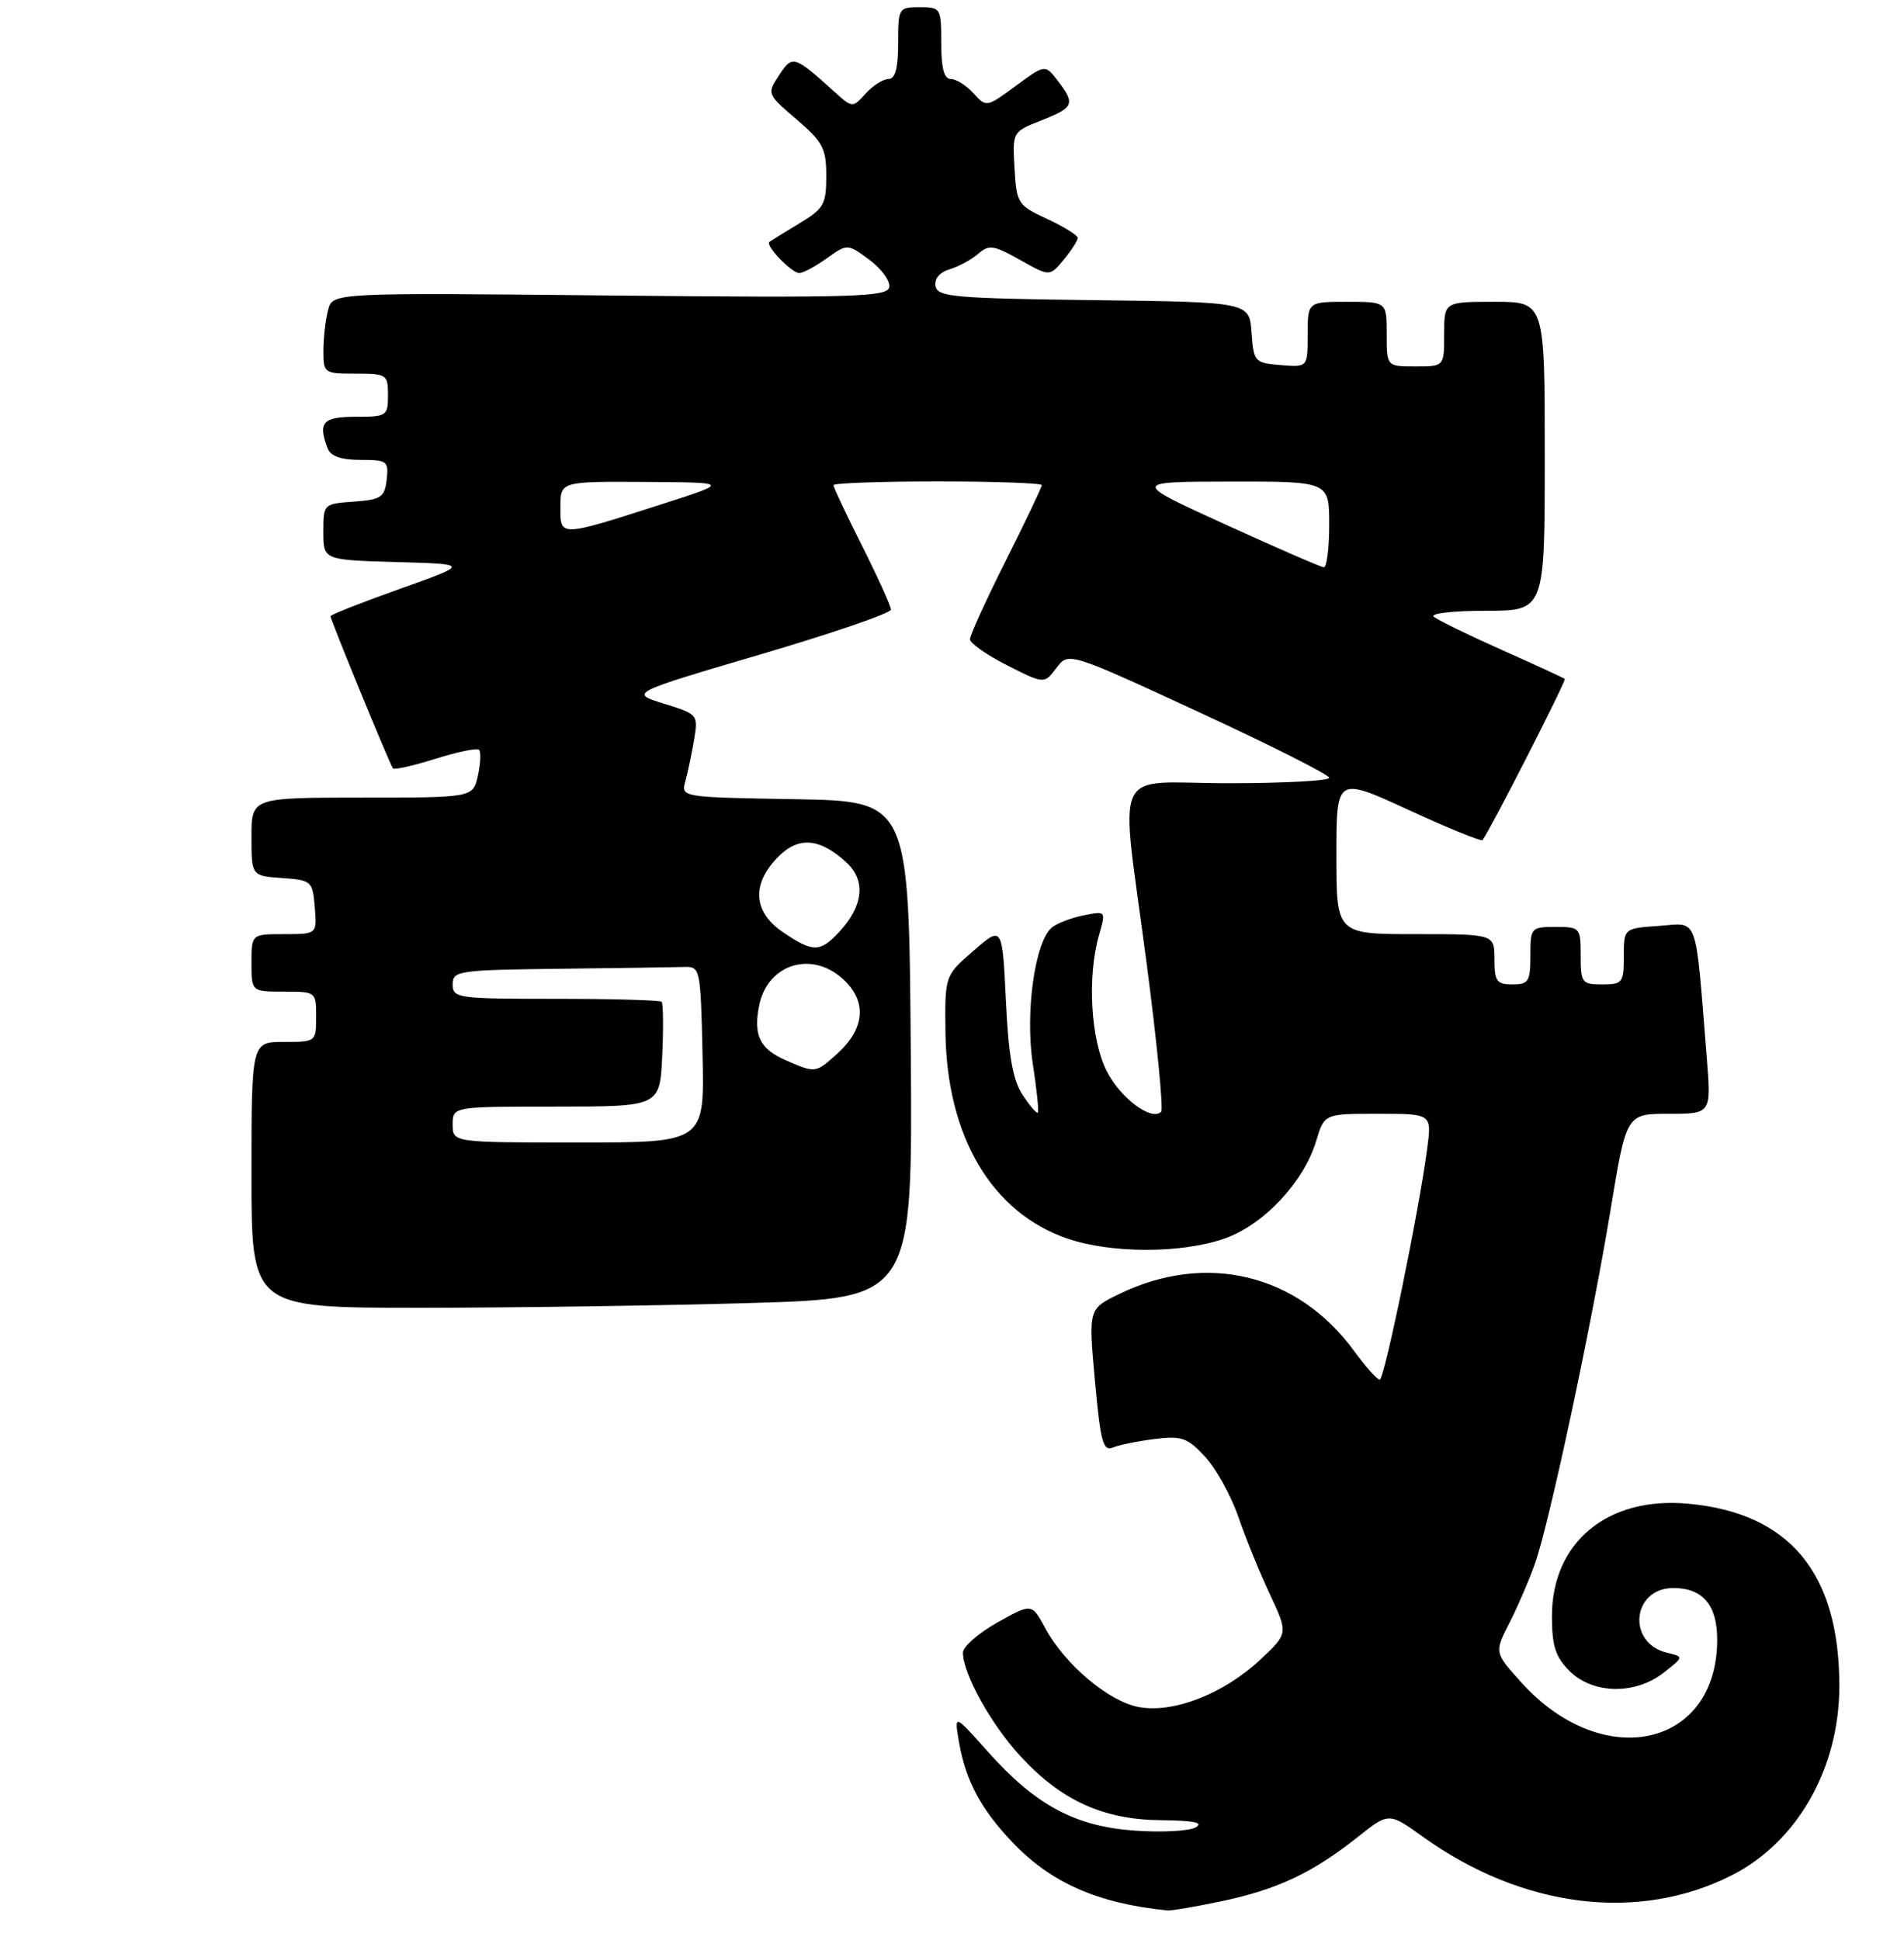 <?xml version="1.0" encoding="UTF-8" standalone="no"?>
<!DOCTYPE svg PUBLIC "-//W3C//DTD SVG 1.1//EN" "http://www.w3.org/Graphics/SVG/1.1/DTD/svg11.dtd" >
<svg xmlns="http://www.w3.org/2000/svg" xmlns:xlink="http://www.w3.org/1999/xlink" version="1.1" viewBox="0 0 265 270">
 <g >
 <path fill="currentColor"
d=" M 170.14 264.56 C 177.81 262.93 182.70 260.62 188.90 255.71 C 193.29 252.21 193.29 252.21 198.00 255.59 C 211.86 265.55 228.05 267.57 241.06 260.96 C 250.17 256.33 256.00 246.07 256.00 234.64 C 256.00 218.89 249.07 210.54 234.92 209.26 C 223.73 208.24 216.00 214.64 216.00 224.91 C 216.00 229.08 216.48 230.57 218.45 232.55 C 221.69 235.78 227.60 235.89 231.55 232.78 C 234.37 230.56 234.37 230.56 232.03 230.01 C 226.39 228.67 227.13 221.00 232.91 221.00 C 236.99 221.00 239.00 223.37 239.00 228.17 C 239.00 243.22 223.07 246.71 211.74 234.14 C 207.98 229.97 207.98 229.97 210.09 225.83 C 211.25 223.56 212.85 219.85 213.64 217.60 C 215.64 211.96 221.54 184.30 224.18 168.25 C 226.36 155.00 226.36 155.00 232.27 155.00 C 238.17 155.00 238.17 155.00 237.55 147.25 C 235.92 126.93 236.47 128.46 230.93 128.85 C 226.00 129.19 226.00 129.19 226.00 133.10 C 226.00 136.77 225.82 137.00 223.00 137.00 C 220.17 137.00 220.00 136.78 220.00 133.00 C 220.00 129.10 219.92 129.00 216.50 129.00 C 213.08 129.00 213.00 129.10 213.00 133.00 C 213.00 136.60 212.75 137.00 210.50 137.00 C 208.31 137.00 208.00 136.57 208.00 133.50 C 208.00 130.00 208.00 130.00 197.00 130.00 C 186.00 130.00 186.00 130.00 186.00 119.04 C 186.00 108.09 186.00 108.09 196.01 112.70 C 201.52 115.24 206.17 117.13 206.34 116.91 C 207.33 115.67 218.03 94.70 217.79 94.49 C 217.63 94.34 213.68 92.52 209.00 90.44 C 204.32 88.35 200.07 86.28 199.55 85.82 C 199.03 85.37 202.29 85.00 206.80 85.00 C 215.00 85.00 215.00 85.00 215.00 63.50 C 215.00 42.00 215.00 42.00 208.00 42.00 C 201.00 42.00 201.00 42.00 201.00 46.50 C 201.00 51.00 201.00 51.00 197.00 51.00 C 193.00 51.00 193.00 51.00 193.00 46.50 C 193.00 42.00 193.00 42.00 187.50 42.00 C 182.00 42.00 182.00 42.00 182.00 46.56 C 182.00 51.12 182.00 51.12 178.25 50.81 C 174.61 50.51 174.49 50.37 174.19 46.27 C 173.89 42.04 173.89 42.04 152.21 41.77 C 132.91 41.53 130.49 41.32 130.21 39.84 C 130.01 38.80 130.76 37.90 132.19 37.47 C 133.46 37.08 135.25 36.11 136.17 35.30 C 137.64 34.01 138.31 34.11 141.97 36.17 C 146.10 38.50 146.10 38.50 148.05 36.14 C 149.12 34.84 150.00 33.48 150.00 33.11 C 150.00 32.75 148.09 31.56 145.75 30.47 C 141.65 28.57 141.49 28.32 141.20 23.42 C 140.91 18.34 140.91 18.34 144.95 16.75 C 149.49 14.97 149.69 14.46 147.21 11.23 C 145.46 8.95 145.46 8.95 141.37 11.96 C 137.31 14.94 137.27 14.95 135.49 12.98 C 134.50 11.89 133.08 11.00 132.35 11.00 C 131.40 11.00 131.00 9.52 131.00 6.00 C 131.00 1.11 130.93 1.00 128.00 1.00 C 125.07 1.00 125.00 1.11 125.00 6.00 C 125.00 9.52 124.60 11.00 123.65 11.00 C 122.92 11.00 121.49 11.91 120.48 13.02 C 118.65 15.04 118.65 15.04 116.08 12.72 C 110.51 7.70 110.28 7.64 108.43 10.47 C 106.73 13.05 106.75 13.10 110.86 16.61 C 114.53 19.76 115.00 20.65 115.00 24.50 C 115.00 28.44 114.66 29.04 111.25 31.09 C 109.19 32.33 107.32 33.49 107.09 33.67 C 106.47 34.15 110.17 38.00 111.25 38.00 C 111.77 38.00 113.49 37.08 115.07 35.95 C 117.95 33.90 117.95 33.90 121.01 36.16 C 122.69 37.41 123.93 39.12 123.77 39.96 C 123.50 41.32 119.01 41.46 84.89 41.12 C 46.30 40.73 46.30 40.73 45.67 43.12 C 45.31 44.43 45.02 46.96 45.01 48.75 C 45.00 51.94 45.09 52.00 49.50 52.00 C 53.83 52.00 54.00 52.11 54.00 55.00 C 54.00 57.89 53.83 58.00 49.50 58.00 C 44.91 58.00 44.21 58.79 45.61 62.42 C 46.02 63.49 47.49 64.00 50.17 64.00 C 53.90 64.00 54.11 64.16 53.82 66.75 C 53.53 69.21 53.05 69.53 49.25 69.81 C 45.03 70.11 45.00 70.14 45.00 74.02 C 45.00 77.93 45.00 77.93 55.18 78.22 C 65.35 78.50 65.35 78.50 55.68 81.94 C 50.35 83.84 46.00 85.55 46.00 85.76 C 46.00 86.26 54.26 106.39 54.69 106.93 C 54.87 107.16 57.53 106.57 60.60 105.60 C 63.67 104.63 66.40 104.07 66.68 104.35 C 66.96 104.63 66.89 106.24 66.52 107.93 C 65.84 111.00 65.84 111.00 50.42 111.00 C 35.00 111.00 35.00 111.00 35.00 116.44 C 35.00 121.89 35.00 121.89 39.25 122.19 C 43.38 122.49 43.51 122.61 43.81 126.25 C 44.12 130.00 44.12 130.00 39.56 130.00 C 35.00 130.00 35.00 130.00 35.00 134.00 C 35.00 138.00 35.00 138.00 39.50 138.00 C 43.98 138.00 44.00 138.02 44.00 141.50 C 44.00 144.98 43.98 145.00 39.50 145.00 C 35.00 145.00 35.00 145.00 35.00 163.50 C 35.00 182.00 35.00 182.00 58.34 182.00 C 71.17 182.00 91.88 181.70 104.35 181.34 C 127.03 180.68 127.03 180.68 126.76 146.09 C 126.50 111.50 126.50 111.50 110.64 111.22 C 94.79 110.95 94.78 110.95 95.39 108.72 C 95.73 107.50 96.27 104.90 96.60 102.96 C 97.18 99.45 97.14 99.39 92.41 97.93 C 87.63 96.44 87.63 96.44 105.81 91.08 C 115.82 88.14 124.00 85.33 124.00 84.84 C 124.00 84.35 122.20 80.38 120.00 76.00 C 117.80 71.62 116.00 67.81 116.00 67.52 C 116.00 67.23 122.53 67.00 130.50 67.00 C 138.47 67.00 145.00 67.23 145.00 67.52 C 145.00 67.80 142.75 72.52 140.00 78.00 C 137.25 83.48 135.00 88.41 135.00 88.96 C 135.00 89.52 137.33 91.14 140.17 92.59 C 145.34 95.20 145.34 95.20 147.03 92.96 C 148.72 90.72 148.72 90.72 166.86 99.10 C 176.84 103.71 185.00 107.83 185.00 108.24 C 185.00 108.66 178.70 109.00 171.00 109.00 C 154.42 109.00 155.88 105.78 159.61 134.24 C 161.04 145.18 161.94 154.39 161.61 154.72 C 160.28 156.06 155.96 152.84 154.04 149.08 C 151.80 144.69 151.30 135.92 152.96 130.13 C 153.93 126.76 153.93 126.76 150.81 127.39 C 149.09 127.73 147.11 128.49 146.40 129.08 C 144.04 131.04 142.66 140.90 143.74 148.00 C 144.29 151.57 144.61 154.65 144.45 154.84 C 144.29 155.02 143.34 153.92 142.33 152.38 C 140.96 150.30 140.37 146.96 140.00 139.22 C 139.50 128.84 139.50 128.84 135.50 132.31 C 131.50 135.77 131.50 135.77 131.59 143.64 C 131.76 158.17 138.04 168.78 148.59 172.38 C 154.66 174.44 164.31 174.46 170.33 172.40 C 175.80 170.54 181.45 164.55 183.18 158.80 C 184.32 155.00 184.32 155.00 191.79 155.00 C 199.27 155.00 199.27 155.00 198.65 159.75 C 197.51 168.47 192.68 192.00 192.03 192.00 C 191.67 192.00 190.06 190.19 188.44 187.98 C 180.60 177.27 167.87 174.20 155.75 180.09 C 151.49 182.16 151.49 182.16 152.39 192.13 C 153.17 200.69 153.52 202.01 154.90 201.44 C 155.78 201.08 158.40 200.55 160.73 200.26 C 164.47 199.80 165.28 200.09 167.73 202.73 C 169.25 204.38 171.34 208.15 172.36 211.11 C 173.38 214.08 175.36 218.94 176.76 221.91 C 179.30 227.33 179.30 227.33 175.37 231.00 C 170.28 235.75 163.29 238.46 158.48 237.56 C 154.30 236.78 148.19 231.63 145.49 226.60 C 143.60 223.11 143.60 223.11 138.80 225.80 C 136.16 227.29 134.01 229.18 134.02 230.00 C 134.06 232.99 137.94 239.98 142.01 244.39 C 147.72 250.59 153.54 253.24 161.62 253.31 C 166.19 253.36 167.59 253.65 166.41 254.31 C 165.49 254.83 161.68 255.03 157.94 254.76 C 149.61 254.17 144.14 251.23 137.48 243.76 C 132.79 238.50 132.79 238.50 133.48 242.47 C 134.41 247.81 136.51 251.75 140.86 256.33 C 146.26 262.03 152.76 264.89 162.50 265.87 C 163.05 265.92 166.49 265.33 170.14 264.56 Z  M 63.00 156.50 C 63.00 154.00 63.00 154.00 77.42 154.00 C 91.84 154.00 91.84 154.00 92.17 146.91 C 92.35 143.01 92.31 139.64 92.08 139.41 C 91.85 139.19 85.22 139.00 77.33 139.00 C 63.67 139.00 63.00 138.91 63.00 137.00 C 63.00 135.10 63.73 134.99 78.00 134.82 C 86.25 134.72 94.01 134.61 95.25 134.57 C 97.45 134.50 97.51 134.77 97.78 146.75 C 98.06 159.00 98.06 159.00 80.53 159.00 C 63.00 159.00 63.00 159.00 63.00 156.50 Z  M 109.40 147.57 C 105.76 145.99 104.83 144.10 105.66 139.95 C 106.85 134.00 113.26 132.17 117.64 136.55 C 120.72 139.63 120.27 143.30 116.41 146.75 C 113.49 149.35 113.49 149.35 109.40 147.57 Z  M 108.90 129.68 C 104.79 126.86 104.59 122.95 108.37 119.18 C 111.18 116.36 114.17 116.64 117.85 120.07 C 120.55 122.59 120.15 126.11 116.75 129.75 C 114.12 132.57 113.12 132.56 108.90 129.68 Z  M 170.50 72.97 C 157.50 67.04 157.50 67.04 171.25 67.02 C 185.00 67.00 185.00 67.00 185.00 73.00 C 185.00 76.30 184.66 78.98 184.25 78.95 C 183.84 78.92 177.65 76.23 170.50 72.97 Z  M 78.00 70.58 C 78.00 67.00 78.00 67.00 89.75 67.07 C 101.50 67.14 101.50 67.14 92.50 70.04 C 77.74 74.78 78.00 74.77 78.00 70.58 Z "/>
</g>
</svg>